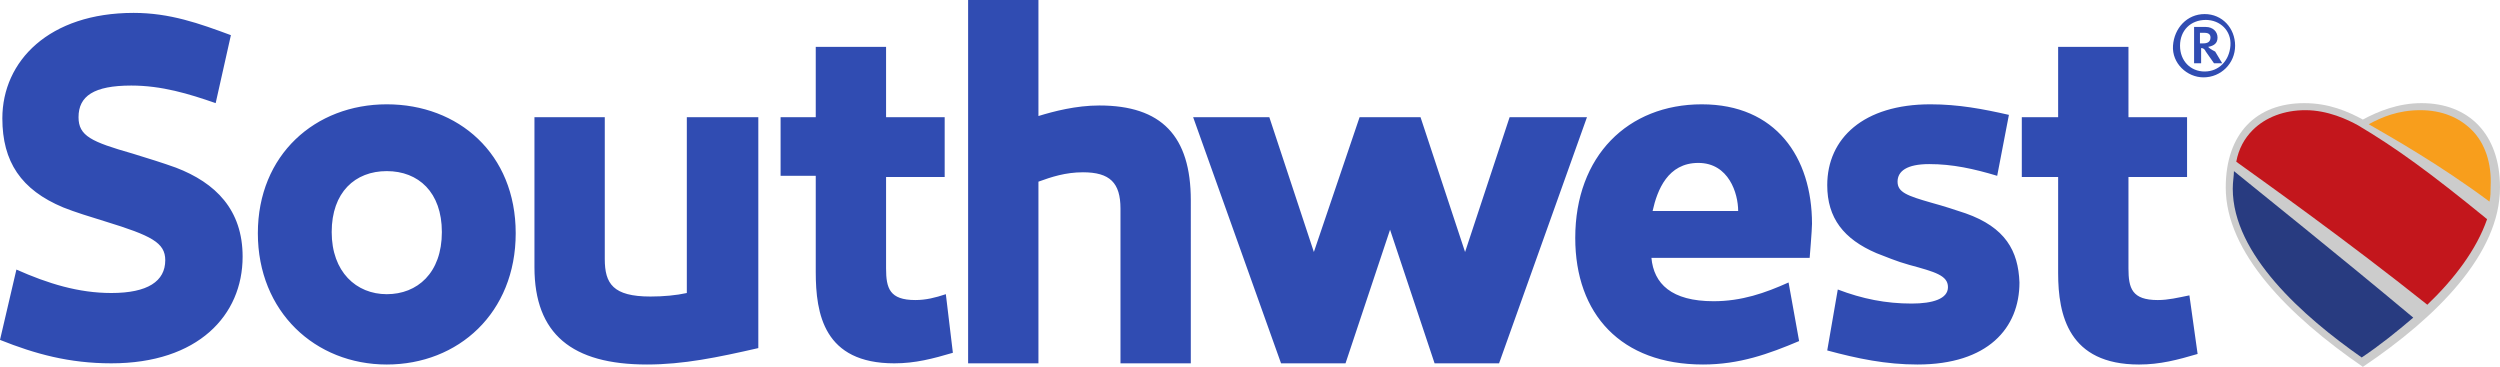 <?xml version="1.0" encoding="UTF-8" standalone="no"?>
<svg
   xmlns:dc="http://purl.org/dc/elements/1.1/"
   xmlns:cc="http://creativecommons.org/ns#"
   xmlns:rdf="http://www.w3.org/1999/02/22-rdf-syntax-ns#"
   xmlns:svg="http://www.w3.org/2000/svg"
   xmlns="http://www.w3.org/2000/svg"
   xmlns:sodipodi="http://sodipodi.sourceforge.net/DTD/sodipodi-0.dtd"
   xmlns:inkscape="http://www.inkscape.org/namespaces/inkscape"
   inkscape:version="1.0 (4035a4fb49, 2020-05-01)"
   height="64.565"
   width="440"
   sodipodi:docname="WN.svg"
   id="svg253"
   version="1.1"
   viewBox="0 0 440 64.565"
   fill-rule="evenodd"
   clip-rule="evenodd">
  <defs
     id="defs257" />
  <sodipodi:namedview
     inkscape:current-layer="svg253"
     inkscape:window-maximized="1"
     inkscape:window-y="-8"
     inkscape:window-x="-8"
     inkscape:cy="32.283"
     inkscape:cx="220"
     inkscape:zoom="1.8732143"
     fit-margin-bottom="0"
     fit-margin-right="0"
     fit-margin-left="0"
     fit-margin-top="0"
     showgrid="false"
     id="namedview255"
     inkscape:window-height="1027"
     inkscape:window-width="1920"
     inkscape:pageshadow="2"
     inkscape:pageopacity="0"
     guidetolerance="10"
     gridtolerance="10"
     objecttolerance="10"
     borderopacity="1"
     bordercolor="#666666"
     pagecolor="#ffffff" />
  <linearGradient
     x2="1"
     gradientUnits="userSpaceOnUse"
     gradientTransform="matrix(15.457,0,0,15.457,130.944,-143.237)"
     id="a">
    <stop
       id="stop216"
       stop-color="#3656cc"
       offset="0" />
    <stop
       id="stop218"
       stop-color="#304cb2"
       offset=".35" />
    <stop
       id="stop220"
       stop-color="#283b80"
       offset=".72" />
    <stop
       id="stop222"
       stop-color="#283b80"
       offset="1" />
  </linearGradient>
  <linearGradient
     x2="1"
     gradientUnits="userSpaceOnUse"
     gradientTransform="matrix(17.462,12.227,-12.227,17.462,133.139,-155.447)"
     id="b">
    <stop
       id="stop225"
       stop-color="#e61c23"
       offset="0" />
    <stop
       id="stop227"
       stop-color="#e61c23"
       offset=".3" />
    <stop
       id="stop229"
       stop-color="#c3161c"
       offset=".8" />
    <stop
       id="stop231"
       stop-color="#c3161c"
       offset="1" />
  </linearGradient>
  <linearGradient
     x2="1"
     gradientUnits="userSpaceOnUse"
     gradientTransform="matrix(9.984,6.991,-6.991,9.984,143.964,-157.027)"
     id="c">
    <stop
       id="stop234"
       stop-color="#fdbc11"
       offset="0" />
    <stop
       id="stop236"
       stop-color="#fcb415"
       offset=".25" />
    <stop
       id="stop238"
       stop-color="#f89e1c"
       offset=".8" />
    <stop
       id="stop240"
       stop-color="#f89e1c"
       offset="1" />
  </linearGradient>
  <path
     id="path243"
     fill="#304cb2"
     d="m 120.881,51.57 c -1.857,0.413 -4.126,0.619 -6.395,0.619 -6.601,0 -8.045,-2.269 -8.045,-6.601 V 20.628 H 94.064 v 26.404 c 0,11.758 6.601,17.121 19.803,17.121 6.395,0 12.377,-1.238 19.597,-2.888 V 20.627 h -12.583 v 30.942 z m 40.225,1.238 c -4.538,0 -5.157,-2.063 -5.157,-5.57 v -16.09 h 10.314 V 20.628 H 155.949 V 8.251 h -12.377 v 12.377 h -6.188 v 10.314 h 6.188 v 16.915 c 0,7.426 1.444,16.09 13.821,16.09 3.713,0 6.807,-0.825 10.314,-1.857 l -1.238,-10.314 c -1.857,0.619 -3.507,1.031 -5.363,1.031 z M 30.942,29.498 c -2.269,-0.825 -4.951,-1.65 -7.632,-2.475 -7.22,-2.063 -9.489,-3.094 -9.489,-6.395 0,-3.713 2.682,-5.57 9.283,-5.57 5.363,0 10.108,1.444 14.852,3.094 L 40.638,6.188 C 35.068,4.125 29.911,2.269 23.517,2.269 8.665,2.269 0.413,10.727 0.413,20.834 c 0,7.632 3.301,12.583 10.727,15.677 2.063,0.825 4.744,1.65 7.426,2.475 8.045,2.475 10.52,3.713 10.52,6.807 0,3.713 -3.094,5.776 -9.489,5.776 -5.776,0 -11.139,-1.65 -16.709,-4.126 L 0,59.82 c 6.188,2.475 12.171,4.126 19.597,4.126 15.265,0 23.104,-8.458 23.104,-18.772 0,-8.251 -4.744,-12.996 -11.758,-15.677 z m 162.55,-10.933 c -4.126,0 -8.045,1.031 -10.727,1.857 V 0 h -12.377 v 63.947 h 12.377 V 31.973 c 2.269,-0.825 4.744,-1.65 7.839,-1.65 4.744,0 6.601,1.857 6.601,6.395 v 27.229 h 12.377 V 35.274 c 0,-11.346 -5.157,-16.709 -16.09,-16.709 z M 68.073,18.359 c -12.583,0 -22.691,8.87 -22.691,22.691 0,13.821 10.108,23.104 22.691,23.104 12.583,0 22.691,-9.076 22.691,-23.104 0,-14.027 -10.108,-22.691 -22.691,-22.691 z m 0,33.418 c -5.363,0 -9.695,-3.919 -9.695,-10.933 0,-7.014 4.126,-10.727 9.695,-10.727 5.57,0 9.695,3.713 9.695,10.727 0,7.22 -4.332,10.933 -9.695,10.933 z M 345.935,37.544 c -1.857,-0.619 -3.713,-1.238 -5.982,-1.857 -4.332,-1.238 -5.982,-1.857 -5.982,-3.713 0,-1.857 1.65,-3.094 5.57,-3.094 4.126,0 7.839,0.825 11.964,2.063 l 2.063,-10.727 c -4.538,-1.031 -8.87,-1.857 -13.821,-1.857 -11.758,0 -18.153,5.982 -18.153,14.233 0,5.776 2.888,9.489 8.664,11.964 1.65,0.619 3.507,1.444 5.776,2.063 4.538,1.238 6.807,1.857 6.807,3.919 0,2.063 -2.682,2.888 -6.395,2.888 -4.538,0 -8.664,-0.825 -12.996,-2.475 l -1.857,10.727 c 5.363,1.444 10.314,2.475 15.884,2.475 12.377,0 17.947,-6.395 17.947,-14.44 -0.206,-5.57 -2.475,-9.695 -9.489,-12.171 z M 299.522,18.36 c -12.996,0 -22.278,9.076 -22.278,23.516 0,13.408 8.045,22.278 22.485,22.278 6.395,0 11.552,-1.857 16.915,-4.126 l -1.857,-10.314 c -4.126,1.857 -8.251,3.301 -13.202,3.301 -7.426,0 -10.52,-3.094 -10.933,-7.632 H 318.5 c 0,0 0.413,-4.951 0.413,-5.982 0,-11.758 -6.395,-21.041 -19.391,-21.041 z m -8.664,18.772 c 0.825,-3.713 2.682,-8.458 8.045,-8.458 5.363,0 7.014,5.363 7.014,8.458 z m 88.908,15.677 c -4.538,0 -5.157,-2.063 -5.157,-5.57 v -16.09 h 10.314 V 20.629 H 374.609 V 8.252 h -12.377 v 12.377 h -6.395 v 10.52 h 6.395 v 16.915 c 0,7.426 1.857,16.09 14.233,16.09 3.713,0 6.807,-0.825 10.314,-1.857 l -1.444,-10.314 c -2.063,0.413 -3.713,0.825 -5.57,0.825 z m 8.251,-50.333 c -3.094,0 -5.363,2.475 -5.57,5.57 -0.206,3.094 2.475,5.57 5.363,5.57 3.094,0 5.57,-2.475 5.57,-5.57 0,-3.094 -2.269,-5.57 -5.363,-5.57 z m 0,10.108 c -2.475,0 -4.332,-1.857 -4.332,-4.538 0,-2.682 1.857,-4.538 4.538,-4.538 2.475,0 4.538,1.857 4.332,4.538 -0.206,2.682 -2.063,4.538 -4.538,4.538 z m 0.619,-4.332 c 1.031,-0.206 1.65,-0.619 1.65,-1.65 0,-1.031 -0.825,-1.857 -2.063,-1.857 h -2.063 v 6.395 h 1.238 V 8.458 c 0.413,0 0.619,0.206 0.825,0.619 l 1.444,2.063 h 1.444 l -1.238,-2.063 c -0.825,-0.413 -1.031,-0.619 -1.238,-0.825 z m -0.825,-0.619 h -0.619 V 5.776 h 0.825 c 0.825,0 1.031,0.413 1.031,0.825 0,0.825 -0.619,1.031 -1.238,1.031 z m -122.119,12.996 -7.839,23.722 -7.839,-23.722 h -10.727 l -8.045,23.722 -7.839,-23.722 h -13.408 l 15.471,43.319 h 11.346 l 7.839,-23.516 7.839,23.516 h 11.346 l 15.471,-43.319 z" />
  <path
     id="path245"
     fill="#cccccc"
     d="m 426.179,18.152 c -4.126,0 -7.632,1.444 -10.314,2.888 -2.682,-1.444 -5.982,-2.888 -10.314,-2.888 -8.458,0 -13.821,5.363 -13.821,14.852 0,11.346 10.933,22.485 24.135,31.561 C 429.067,55.695 440,44.556 440,33.004 440,23.515 434.43,18.152 426.179,18.152 Z" />
  <path
     style="fill:url(#a)"
     id="path247"
     fill="url(#a)"
     d="m 392.967,33.211 c 0,11.552 12.377,22.485 22.691,29.705 3.094,-2.063 6.188,-4.538 9.076,-7.014 C 410.913,44.35 397.711,33.83 393.173,30.117 c 0,0.825 -0.206,1.857 -0.206,3.094 z" />
  <path
     style="fill:url(#b)"
     id="path249"
     fill="url(#b)"
     d="m 437.73,38.574 c -10.108,-8.251 -16.09,-12.583 -22.691,-16.503 -1.857,-1.031 -5.363,-2.682 -9.283,-2.682 -3.713,0 -7.014,1.238 -9.283,3.507 -1.444,1.444 -2.475,3.301 -2.888,5.57 5.157,3.713 19.391,13.821 33.624,25.166 4.744,-4.538 8.664,-9.695 10.52,-15.059 z" />
  <path
     style="fill:url(#c)"
     id="path251"
     fill="url(#c)"
     d="m 435.049,22.897 c -2.269,-2.269 -5.363,-3.507 -9.076,-3.507 -3.919,0 -6.807,1.238 -9.076,2.475 3.919,2.269 12.377,7.014 21.247,13.615 0.206,-0.825 0.206,-1.857 0.206,-2.682 0.206,-4.126 -1.031,-7.632 -3.301,-9.902 z" />
</svg>
